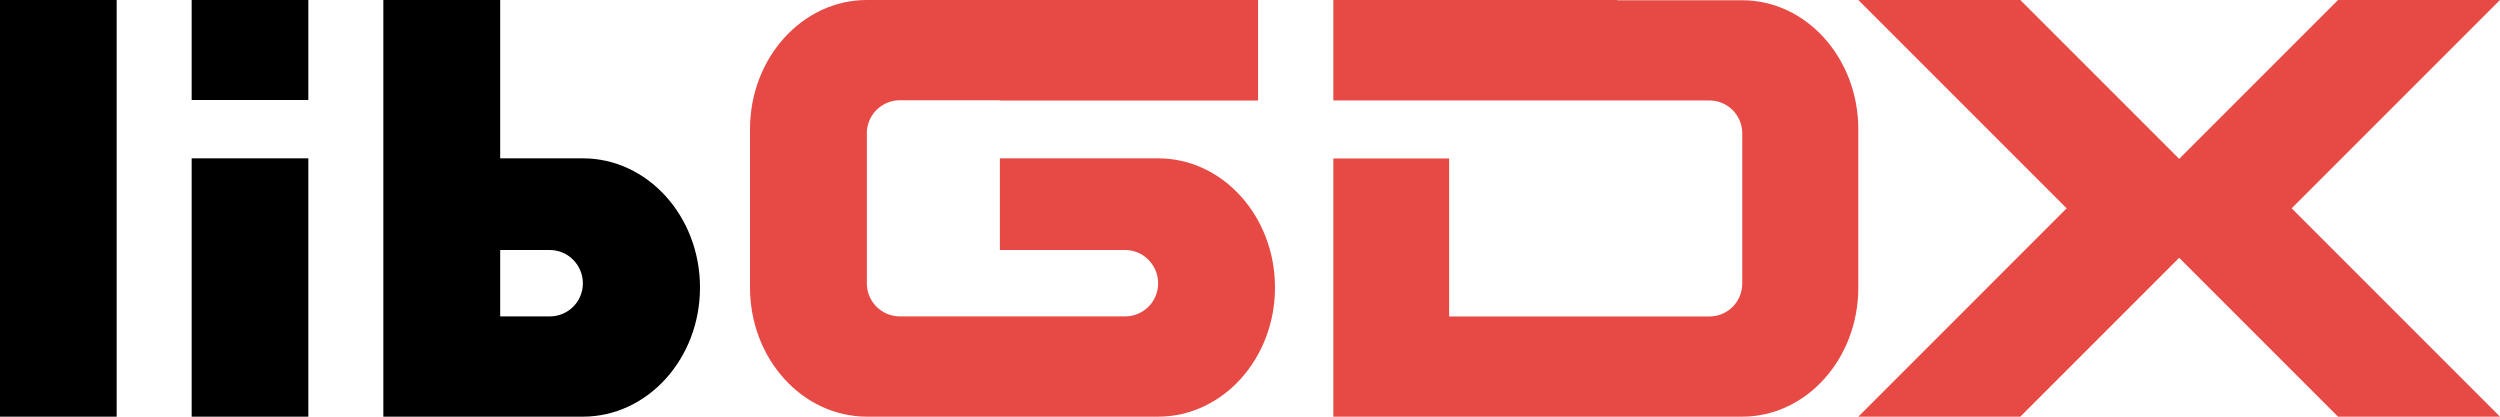 <?xml version="1.0" encoding="UTF-8" standalone="no"?>
<svg
   xmlns:dc="http://purl.org/dc/elements/1.1/"
   xmlns:cc="http://creativecommons.org/ns#"
   xmlns:rdf="http://www.w3.org/1999/02/22-rdf-syntax-ns#"
   xmlns:svg="http://www.w3.org/2000/svg"
   xmlns="http://www.w3.org/2000/svg"
   version="1.1"
   width="300"
   height="50"
   id="svg2991">
  <defs
     id="defs2993" />
  <rect
     width="14"
     height="50"
     x="0"
     y="-7.0294254e-006"
     id="rect3018"
     style="fill:#000000;fill-opacity:1;stroke:none;display:inline" />
  <rect
     width="14"
     height="31"
     x="23"
     y="19"
     id="rect3026"
     style="fill:#000000;fill-opacity:1;stroke:none;display:inline" />
  <rect
     width="14"
     height="12"
     x="23"
     y="-7.0294254e-006"
     id="rect3028"
     style="fill:#000000;fill-opacity:1;stroke:none;display:inline" />
  <path
     d="m 46,1.064e-5 0,19 0,11 0,7.969 0,12.031 14.023,0 9.923,0 c 7.753,0 14.054,-6.94 14.054,-15.5 0,-8.56 -6.301,-15.5 -14.054,-15.5 l -9.923,0 0,-19 -14.023,0 z M 60.023,30 l 5.947,0 c 2.2,0 3.975,1.801 3.975,4 0,2.199 -1.775,3.969 -3.975,3.969 l -5.947,0 0,-7.969 z"
     id="rect3030"
     style="fill:#000000;fill-opacity:1;stroke:none;display:inline" />
  <path
     d="M 104.025,1.064e-5 C 96.289,1.064e-5 90.001,6.94 90.001,15.5 c 0,0.107 -0.001,0.208 0,0.312 2.1e-4,0.021 -5e-4,0.041 0,0.062 l 0,18.25 c -0.003,0.127 0,0.247 0,0.375 0,8.56 6.287,15.5 14.024,15.5 l 9.901,0 1.156,0 12.837,0 1.156,0 9.901,0 c 7.737,0 14.024,-6.94 14.024,-15.5 0,-8.56 -6.287,-15.5 -14.024,-15.5 l -5.622,0 -2.249,0 -11.119,0 0,11 11.119,0 2.249,0 1.655,0 c 2.196,0 3.967,1.801 3.967,4 0,2.199 -1.771,3.969 -3.967,3.969 l -3.904,0 -2.03,0 -1.156,0 -12.837,0 -1.156,0 -2.03,0 -3.904,0 c -2.154,0 -3.901,-1.703 -3.967,-3.844 l 0,-18.25 0,-0.062 c 0.098,-2.111 1.834,-3.781 3.967,-3.781 l 3.904,0 2.03,0 6.059,0 0,0.031 30.984,0 0,-12.062 -23.051,0 -7.933,0 -6.059,0 -9.901,0 z"
     id="rect3030-3"
     style="fill:#E74A45;fill-opacity:1;stroke:none;display:inline" />
  <path
     d="m 160,-8.936e-5 0,12.055 25.342,0 8.716,0 5.18,0 2.016,0 3.877,0 c 2.118,0 3.842,1.669 3.939,3.779 l 0,0.062 0,18.239 c -0.065,2.139 -1.8,3.841 -3.939,3.841 l -3.877,0 -2.016,0 -8.902,0 -4.994,0 -11.446,0 0,-18.957 -13.896,0 0,18.957 0,8.214 0,3.81 25.342,0 4.994,0 8.902,0 9.833,0 c 7.683,0 13.927,-6.936 13.927,-15.49 0,-0.128 0.003,-0.247 0,-0.375 l 0,-18.239 c 4.9e-4,-0.021 -2.1e-4,-0.042 0,-0.062 9.9e-4,-0.104 0,-0.205 0,-0.312 0,-8.554 -6.244,-15.49 -13.927,-15.49 l -9.833,0 -5.18,0 0,-0.031 -34.058,0 z"
     id="rect3030-3-4-2"
     style="fill:#E74A45;fill-opacity:1;stroke:none;display:inline" />
  <path
     d="m 222.996,1.064e-5 19.441,0 L 261.5,19.062 280.562,1.064e-5 l 19.438,0 -25,25 25,25 -19.438,0 L 261.5,30.938 242.437,50 223,50 247.996,25 z"
     id="path4169"
     style="fill:#E74A45;stroke:none;display:inline" />
</svg>
